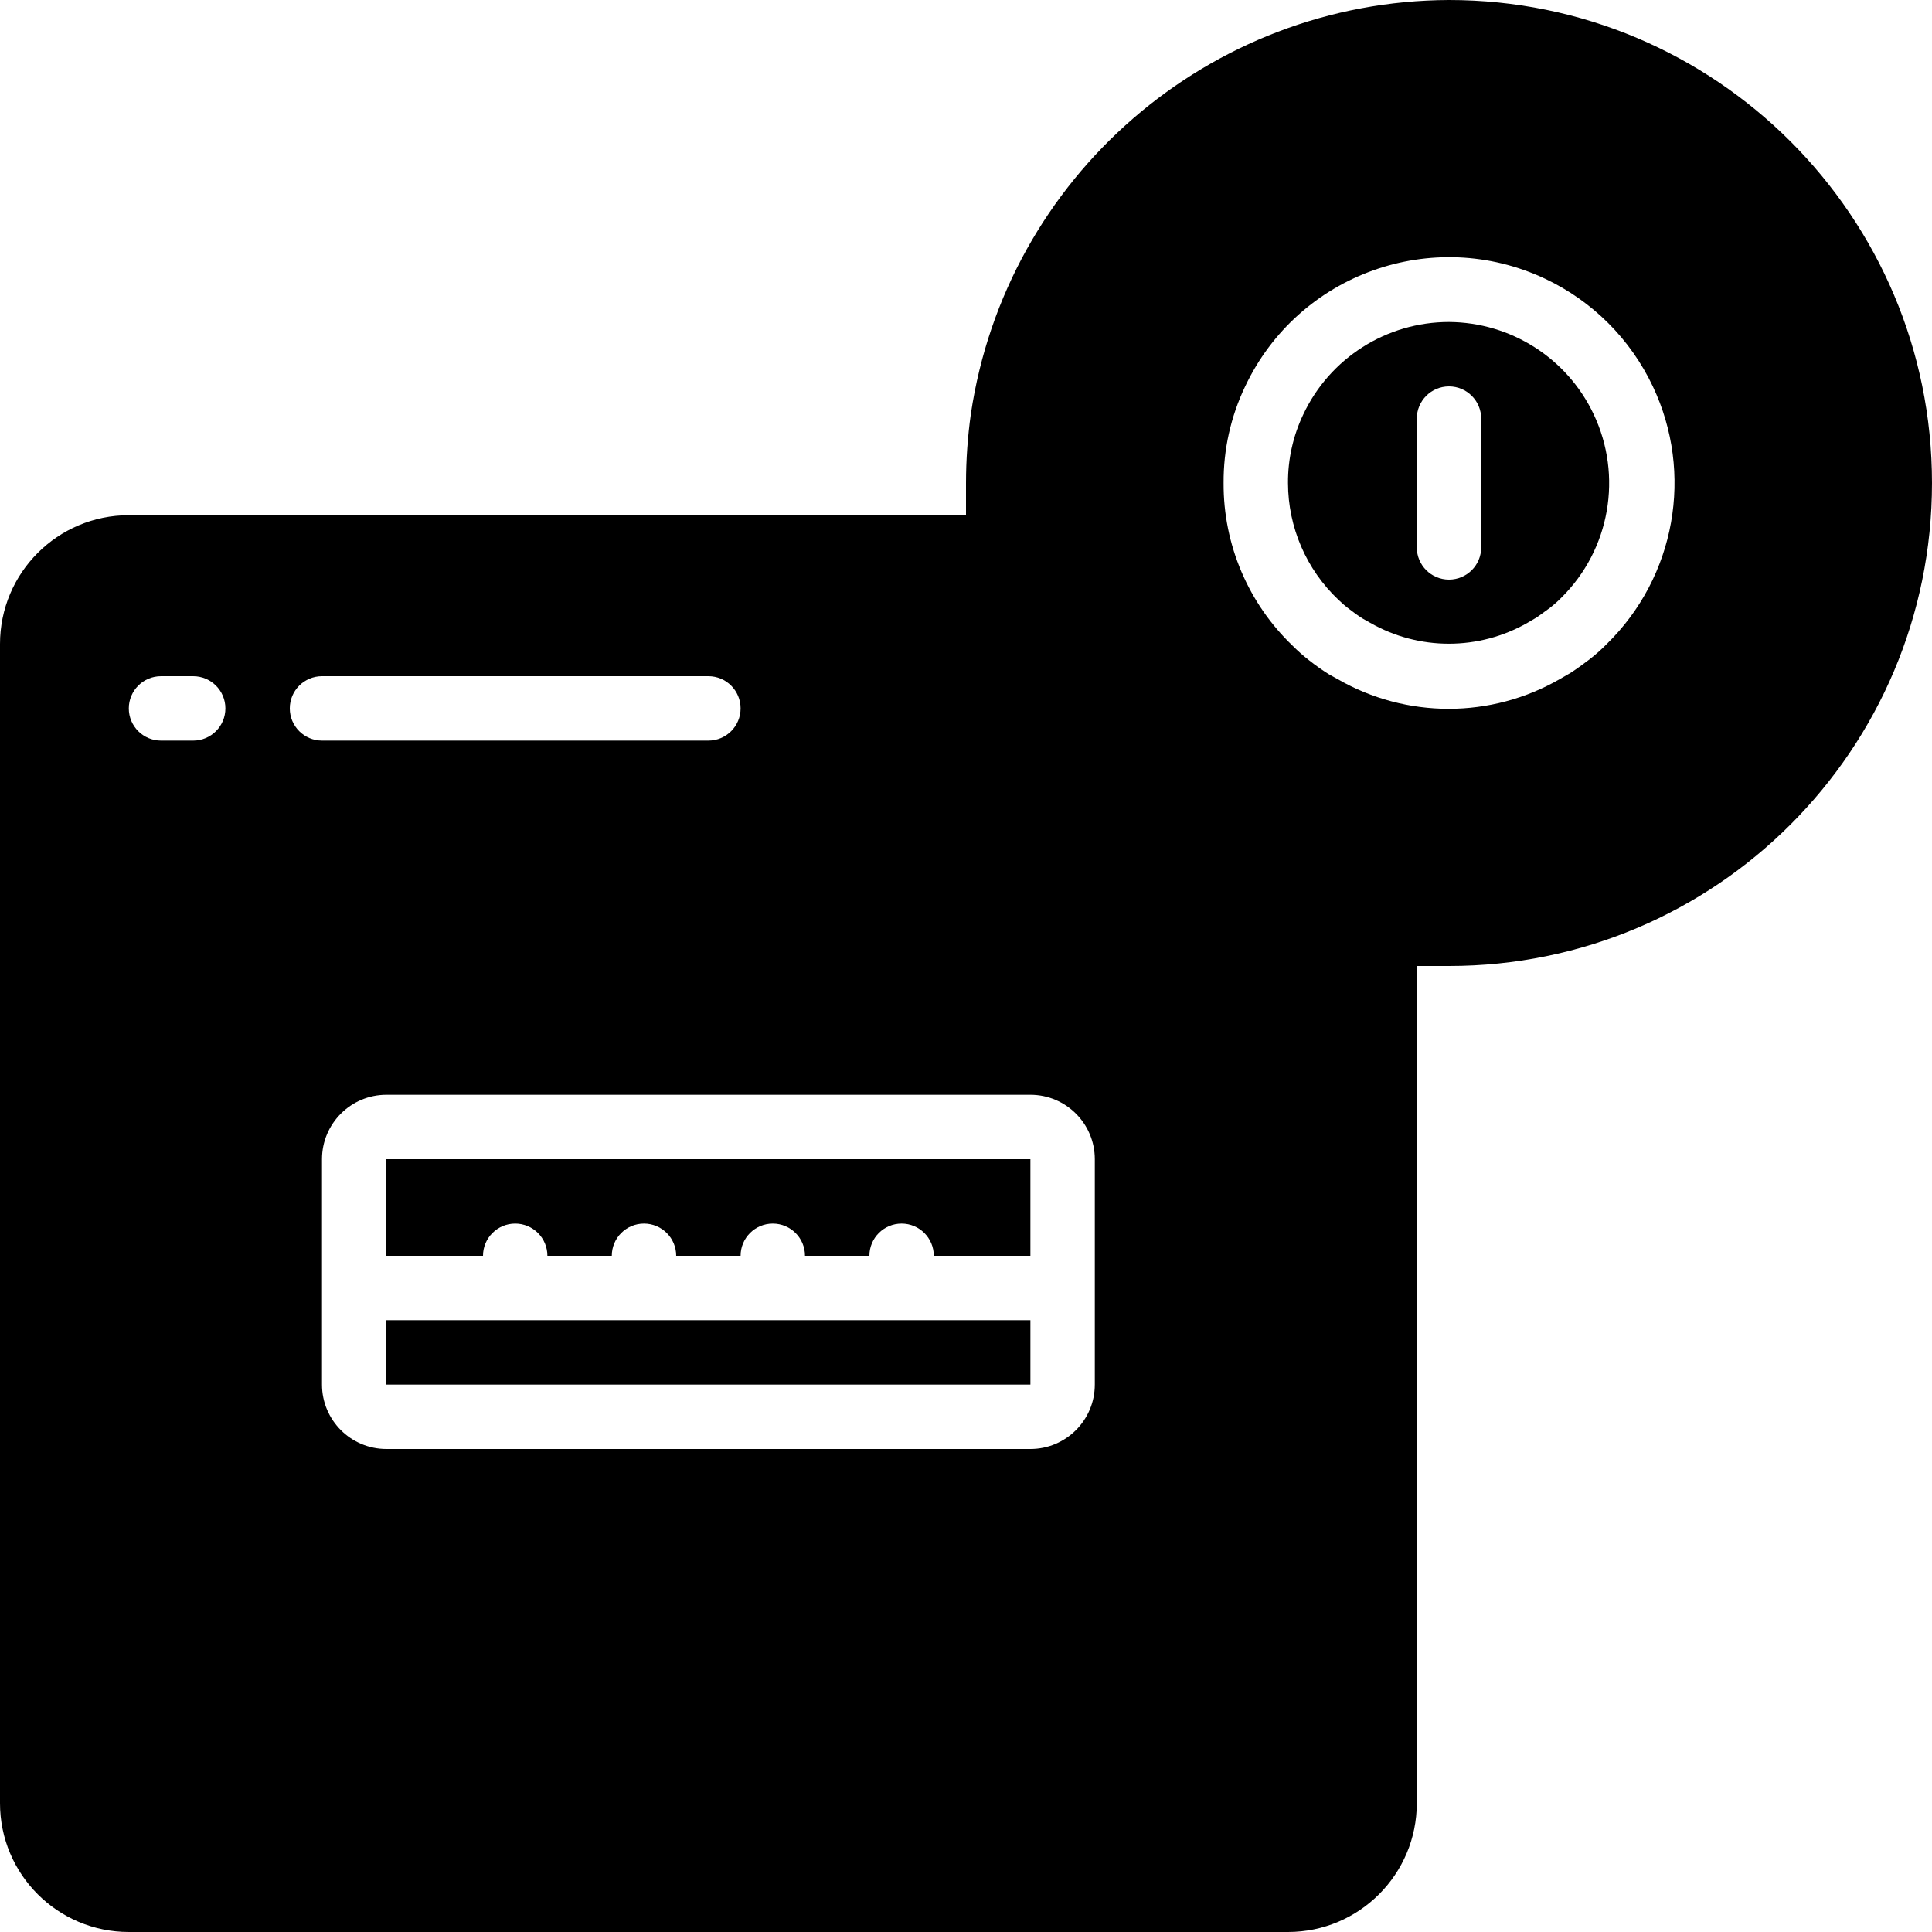 <?xml version="1.0" encoding="iso-8859-1"?>
<!-- Generator: Adobe Illustrator 19.0.0, SVG Export Plug-In . SVG Version: 6.00 Build 0)  -->
<svg xmlns="http://www.w3.org/2000/svg" xmlns:xlink="http://www.w3.org/1999/xlink" version="1.1" id="Layer_1" x="0px" y="0px" viewBox="0 0 512 512" style="enable-background:new 0 0 512 512;" xml:space="preserve">
<g>
	<g>
		<path d="M102.4,307.2v25.6H128c0-4.713,3.82-8.533,8.533-8.533s8.533,3.821,8.533,8.533h17.067c0-4.713,3.82-8.533,8.533-8.533    s8.533,3.821,8.533,8.533h17.067c0-4.713,3.82-8.533,8.533-8.533s8.533,3.821,8.533,8.533H230.4c0-4.713,3.82-8.533,8.533-8.533    s8.533,3.821,8.533,8.533h25.6v-25.6H102.4z"/>
	</g>
</g>
<g>
	<g>
		<rect x="102.4" y="349.867" width="170.667" height="17.067"/>
	</g>
</g>
<g>
	<g>
		<path d="M384,0c-63.554,0.241-117.4,46.871-126.72,109.739c-0.846,6.05-1.274,12.152-1.28,18.261c0,2.901,0,5.717,0,8.533H34.133    C15.282,136.533,0,151.815,0,170.667v307.2C0,496.718,15.282,512,34.133,512h307.2c18.851,0,34.133-15.282,34.133-34.133V256    c2.816,0,5.632,0,8.533,0c70.692,0,128-57.308,128-128S454.692,0,384,0z M51.2,196.267h-8.533c-4.713,0-8.533-3.82-8.533-8.533    s3.82-8.533,8.533-8.533H51.2c4.713,0,8.533,3.82,8.533,8.533S55.913,196.267,51.2,196.267z M76.8,187.733    c0-4.713,3.82-8.533,8.533-8.533h102.4c4.713,0,8.533,3.82,8.533,8.533s-3.82,8.533-8.533,8.533h-102.4    C80.62,196.267,76.8,192.446,76.8,187.733z M290.133,366.933c0,9.426-7.641,17.067-17.067,17.067H102.4    c-9.426,0-17.067-7.641-17.067-17.067V307.2c0-9.426,7.641-17.067,17.067-17.067h170.667c9.426,0,17.067,7.641,17.067,17.067    V366.933z M425.813,170.667c-1.441,1.469-2.981,2.837-4.608,4.096c-1.792,1.365-3.328,2.475-5.035,3.584l-2.816,1.621    c-18.222,10.5-40.658,10.5-58.88,0l-2.304-1.28c-1.799-1.13-3.537-2.354-5.205-3.669c-1.53-1.187-2.984-2.47-4.352-3.84    c-11.799-11.254-18.436-26.874-18.347-43.179c-0.058-8.856,1.897-17.61,5.717-25.6c14.084-29.832,49.686-42.598,79.518-28.514    c12.523,5.912,22.602,15.992,28.514,28.514C448.926,125.429,444.026,152.844,425.813,170.667z"/>
	</g>
</g>
<g>
	<g>
		<path d="M422.315,109.739c-7.019-14.823-21.914-24.31-38.315-24.405c-16.563-0.006-31.633,9.575-38.656,24.576    c-2.681,5.651-4.052,11.835-4.011,18.091c0.019,11.728,4.864,22.931,13.397,30.976c0.912,0.887,1.881,1.714,2.901,2.475    c1.109,0.853,2.133,1.621,3.499,2.475l1.963,1.109c12.925,7.402,28.803,7.402,41.728,0l2.475-1.451l3.413-2.475    c1.083-0.841,2.11-1.753,3.072-2.731C426.673,145.626,430.095,126.118,422.315,109.739z M392.533,145.067    c0,4.713-3.82,8.533-8.533,8.533s-8.533-3.821-8.533-8.533v-34.133c0-4.713,3.82-8.533,8.533-8.533s8.533,3.82,8.533,8.533    V145.067z"/>
	</g>
</g>
<g>
</g>
<g>
</g>
<g>
</g>
<g>
</g>
<g>
</g>
<g>
</g>
<g>
</g>
<g>
</g>
<g>
</g>
<g>
</g>
<g>
</g>
<g>
</g>
<g>
</g>
<g>
</g>
<g>
</g>
</svg>
